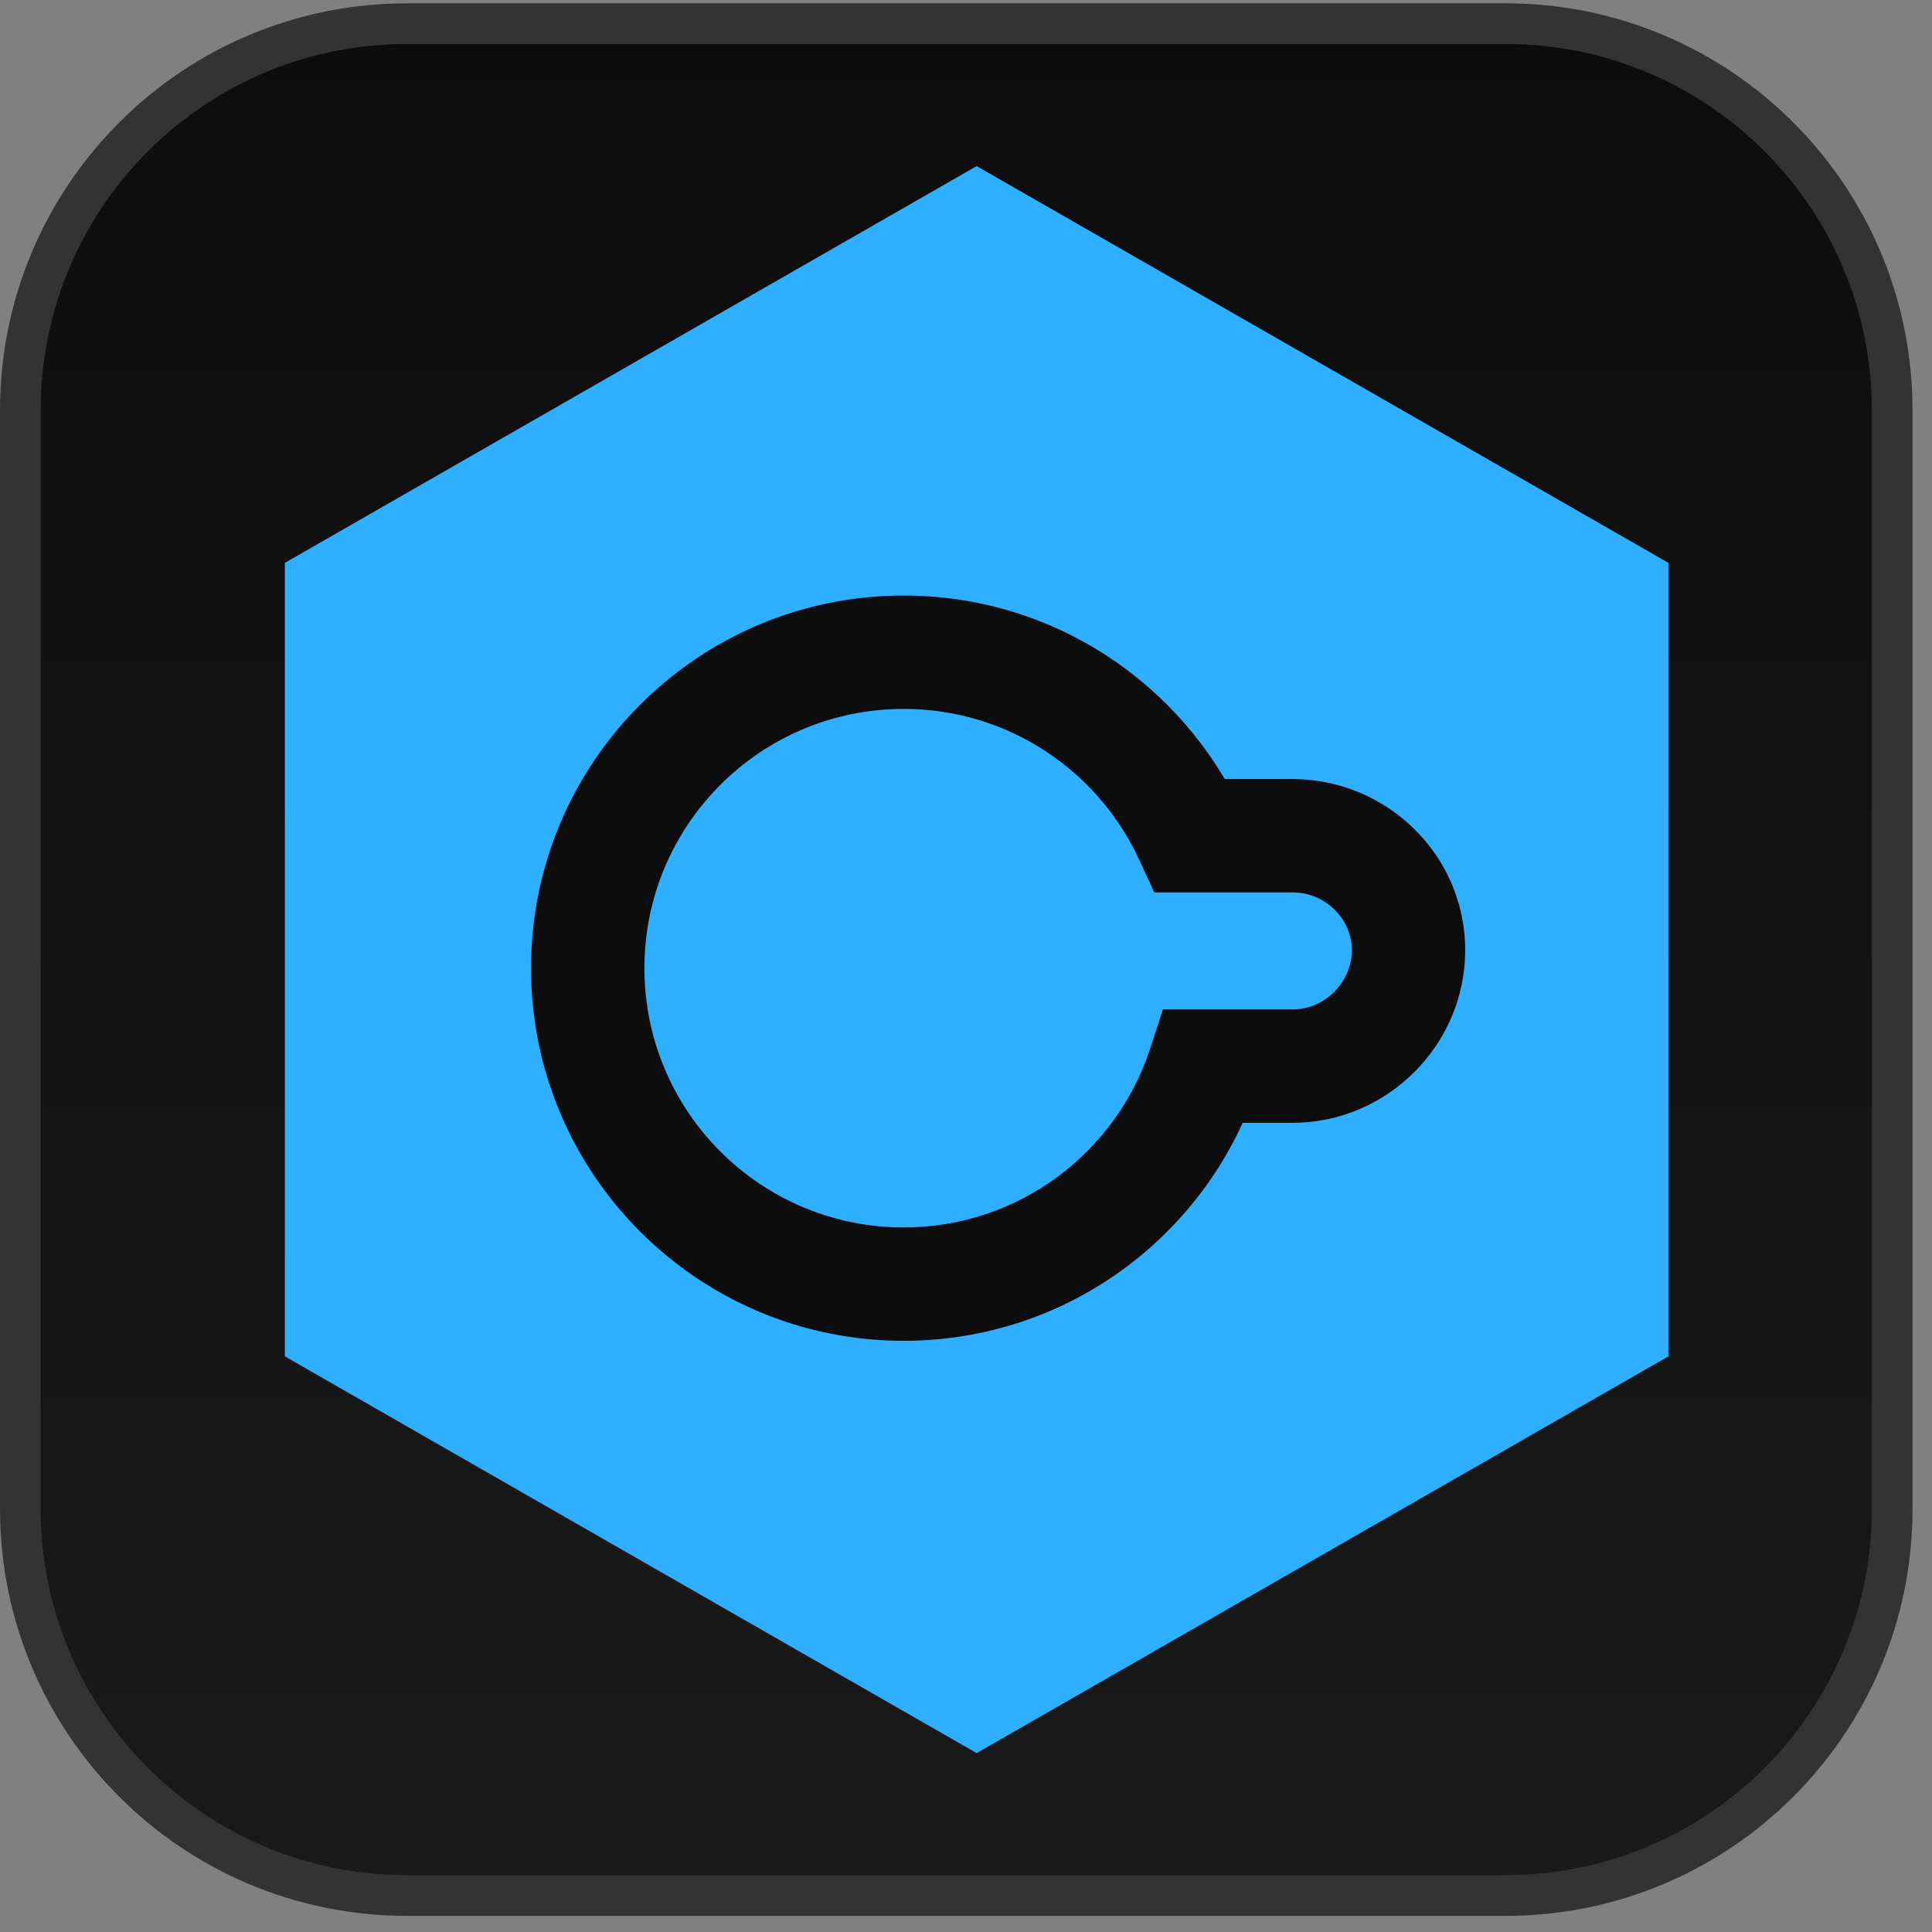 <svg width="69" height="69" viewBox="0 0 69 69" fill="none" xmlns="http://www.w3.org/2000/svg">
<rect x="0" y="0" width="69" height="69" fill="#808080" stroke="none"/>
<path d="M14.533 0.845H53.773C61.397 0.845 67.578 7.027 67.578 14.652V53.891C67.578 61.516 61.397 67.696 53.773 67.697H14.533C6.908 67.697 0.727 61.516 0.727 53.891V14.652C0.727 7.146 6.716 1.039 14.177 0.85L14.533 0.845Z" fill="white"/>
<path d="M14.533 0.845H53.773C61.397 0.845 67.578 7.027 67.578 14.652V53.891C67.578 61.516 61.397 67.696 53.773 67.697H14.533C6.908 67.697 0.727 61.516 0.727 53.891V14.652C0.727 7.146 6.716 1.039 14.177 0.85L14.533 0.845Z" fill="url(#paint0_linear_6329_18797)"/>
<path d="M14.533 0.845H53.773C61.397 0.845 67.578 7.027 67.578 14.652V53.891C67.578 61.516 61.397 67.696 53.773 67.697H14.533C6.908 67.697 0.727 61.516 0.727 53.891V14.652C0.727 7.146 6.716 1.039 14.177 0.85L14.533 0.845Z" stroke="#333333" stroke-width="1.453"/>
<path d="M59.586 48.441V20.102L34.88 5.932L10.174 20.102V48.441L34.88 62.61L59.586 48.441Z" fill="#2EAFFF"/>
<path d="M32.274 23.293V21.269H32.274L32.274 23.293ZM42.52 29.847L40.682 30.697L41.225 31.872H42.52V29.847ZM50.305 33.935L52.329 33.935V33.935L50.305 33.935ZM43.002 38.077V36.052H41.532L41.077 37.449L43.002 38.077ZM32.274 45.862L32.274 47.886H32.274V45.862ZM20.99 34.578L18.966 34.578V34.578H20.99ZM32.274 23.293V25.318C35.998 25.318 39.211 27.517 40.682 30.697L42.52 29.847L44.357 28.997C42.249 24.44 37.636 21.269 32.274 21.269V23.293ZM42.52 29.847V31.872H46.163V29.847V27.823H42.52V29.847ZM46.163 29.847V31.872C47.343 31.872 48.28 32.824 48.28 33.935L50.305 33.935L52.329 33.935C52.329 30.52 49.51 27.823 46.163 27.823V29.847ZM50.305 33.935L48.28 33.935C48.28 35.08 47.308 36.052 46.163 36.052V38.077V40.101C49.544 40.101 52.329 37.316 52.329 33.935L50.305 33.935ZM46.163 38.077V36.052H43.002V38.077V40.101H46.163V38.077ZM43.002 38.077L41.077 37.449C39.867 41.16 36.382 43.837 32.274 43.837V45.862V47.886C38.188 47.886 43.191 44.03 44.927 38.704L43.002 38.077ZM32.274 45.862L32.275 43.837C27.16 43.837 23.015 39.691 23.015 34.578H20.99H18.966C18.966 41.928 24.924 47.886 32.274 47.886L32.274 45.862ZM20.99 34.578L23.015 34.578C23.015 29.464 27.16 25.318 32.275 25.318L32.274 23.293L32.274 21.269C24.924 21.269 18.966 27.227 18.966 34.578L20.99 34.578Z" fill="#0D0D0D"/>
<defs>
<linearGradient id="paint0_linear_6329_18797" x1="34.153" y1="0.118" x2="34.153" y2="68.424" gradientUnits="userSpaceOnUse">
<stop stop-color="#0D0D0D"/>
<stop offset="1" stop-color="#1A1A1A"/>
</linearGradient>
</defs>
</svg>
